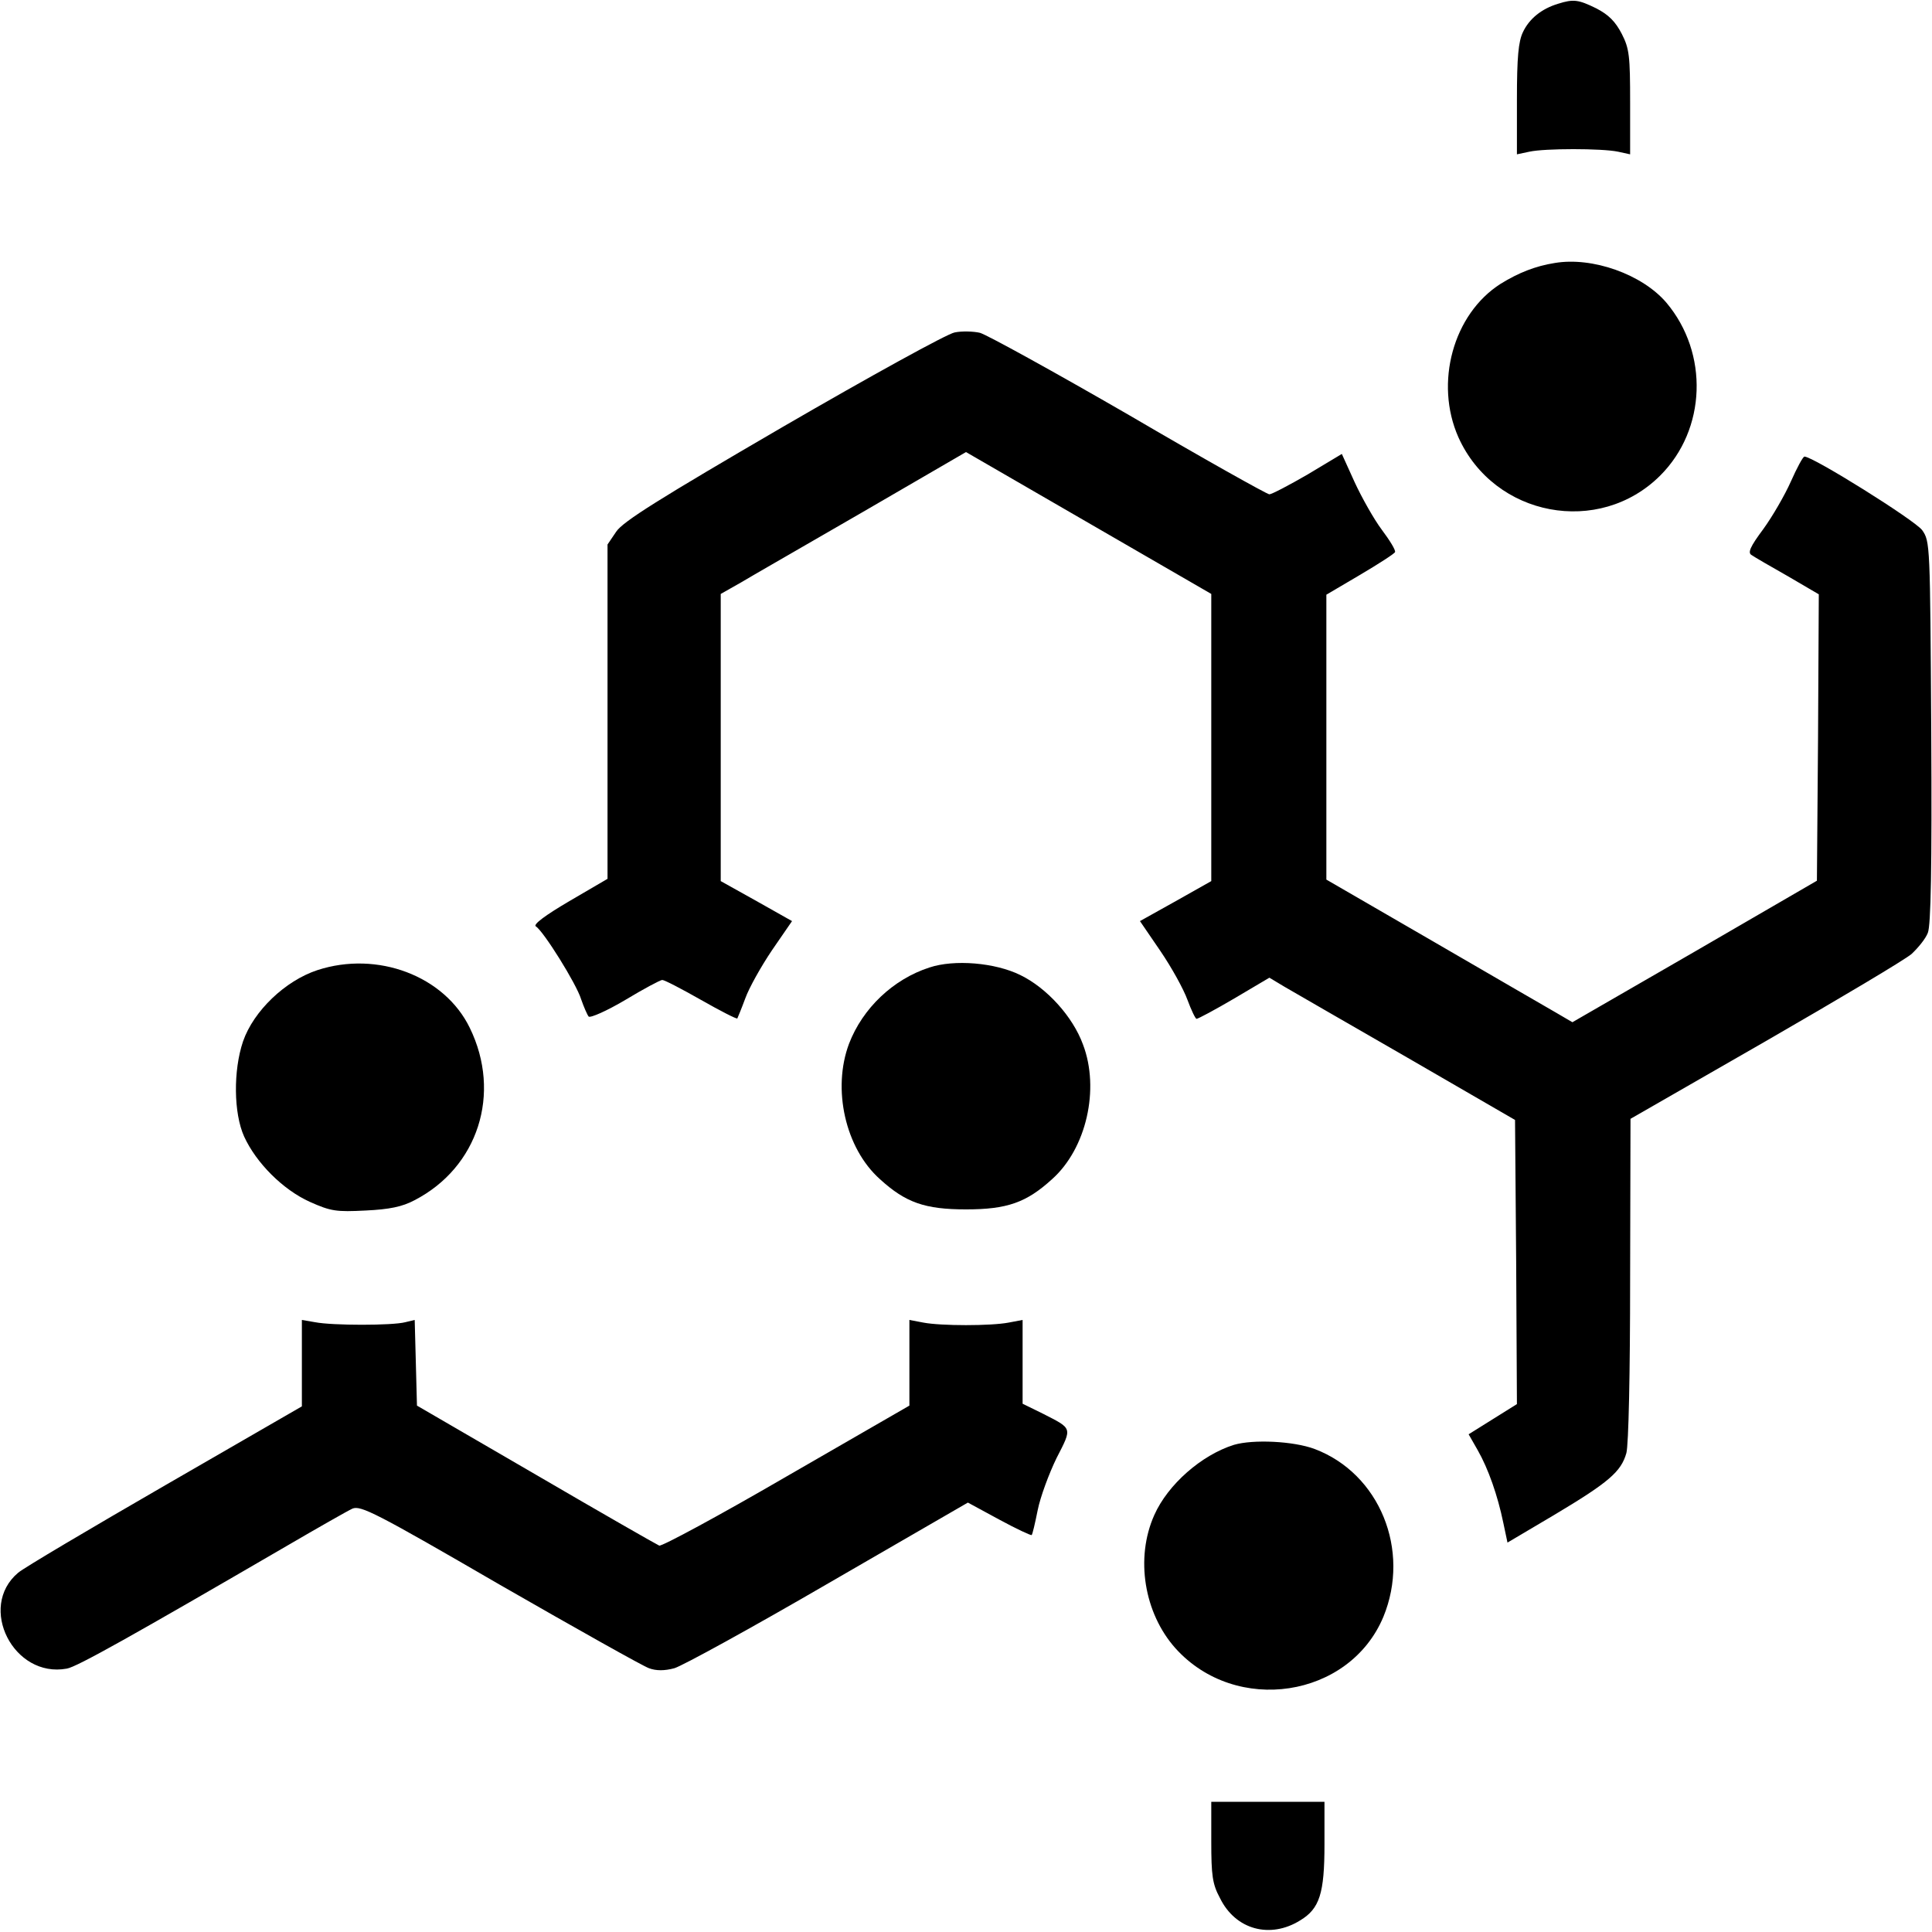 <svg version="1.0" xmlns="http://www.w3.org/2000/svg"
  width="512pt" height="512pt" viewBox="0 0 512 512"
  preserveAspectRatio="xMidYMid meet">

  <g transform="translate(0,512) scale(0.1,-0.1)"
    fill="#000000" stroke="none">
    <path
      d="M4129 5110 c-43 -13 -76 -39 -93 -75 -12 -25 -16 -66 -16 -179 l0
-145 33 7 c41 9 192 9 235 0 l32 -7 0 137 c0 123 -2 143 -22 182 -17 33 -35
51 -68 68 -47 23 -60 25 -101 12z" />
    <path
      d="M4120 4423 c-51 -8 -96 -26 -143 -55 -126 -80 -176 -263 -112 -407
95 -211 373 -263 535 -101 122 122 129 324 16 458 -64 75 -196 122 -296 105z" />
    <path
      d="M2530 4239 c-19 -3 -224 -116 -455 -250 -328 -191 -424 -251 -442
-278 l-23 -34 0 -443 0 -443 -101 -59 c-63 -37 -97 -62 -89 -67 20 -12 108
-153 120 -193 7 -20 16 -41 20 -46 5 -4 48 15 97 44 48 29 93 53 98 53 6 0 52
-24 103 -53 51 -29 94 -51 96 -49 1 2 11 26 21 53 10 28 42 85 71 128 l53 77
-94 53 -95 53 0 380 0 381 53 30 c28 17 175 101 325 188 l272 158 325 -188
325 -188 0 -380 0 -381 -94 -53 -95 -53 54 -79 c30 -44 62 -102 72 -130 10
-27 21 -50 24 -50 4 0 49 24 100 54 l93 55 40 -24 c23 -13 169 -98 326 -188
l285 -165 3 -376 2 -377 -64 -40 -64 -40 24 -42 c28 -49 53 -120 68 -193 l11
-52 125 74 c144 86 176 114 190 163 6 21 10 214 10 461 l1 425 357 205 c196
113 371 217 388 232 17 16 37 40 43 56 8 20 11 169 9 532 -3 498 -3 505 -24
535 -19 26 -289 195 -312 195 -4 0 -20 -30 -36 -66 -16 -36 -49 -93 -73 -126
-35 -47 -42 -63 -31 -69 7 -5 50 -30 96 -56 l82 -48 -2 -380 -3 -379 -324
-188 -324 -187 -41 24 c-23 13 -169 98 -326 189 l-285 165 0 378 0 377 90 53
c49 29 91 56 92 60 2 5 -14 31 -35 59 -21 28 -53 85 -72 126 l-34 75 -90 -54
c-50 -29 -96 -53 -102 -53 -6 0 -174 94 -372 210 -199 115 -377 213 -395 218
-17 4 -48 5 -67 1z" />
    <path
      d="M841 2549 c-85 -28 -169 -108 -197 -189 -26 -77 -25 -190 3 -252 32
-70 103 -141 174 -173 56 -25 70 -27 148 -23 63 3 97 10 129 27 169 87 232
283 147 457 -67 138 -245 205 -404 153z" />
    <path
      d="M2463 2556 c-96 -31 -177 -108 -213 -202 -45 -120 -10 -277 82 -359
68 -62 119 -80 228 -80 109 0 160 18 228 80 91 81 127 239 82 357 -27 74 -96
150 -166 184 -67 33 -175 42 -241 20z" />
    <path
      d="M800 1508 l0 -115 -362 -209 c-199 -115 -375 -219 -390 -232 -108
-91 -12 -280 129 -254 26 4 177 89 581 324 84 49 163 94 176 100 22 9 62 -11
391 -202 202 -116 380 -216 395 -221 19 -7 41 -7 67 0 21 6 205 107 408 225
l370 214 83 -45 c46 -25 85 -43 86 -41 2 1 9 31 16 66 7 35 30 97 50 138 42
82 43 77 -37 118 l-53 26 0 111 0 111 -37 -7 c-47 -9 -179 -9 -226 0 l-37 7 0
-113 0 -114 -326 -188 c-179 -104 -331 -186 -337 -183 -7 3 -154 87 -327 188
l-315 183 -3 114 -3 113 -25 -6 c-34 -9 -193 -9 -239 0 l-35 6 0 -114z" />
    <path
      d="M3270 1291 c-86 -27 -175 -105 -211 -186 -51 -114 -27 -260 56 -353
160 -178 461 -132 551 83 73 177 -10 380 -182 445 -56 21 -163 26 -214 11z" />
    <path
      d="M3210 240 c0 -90 3 -113 23 -150 41 -84 133 -109 213 -59 51 31 64
71 64 201 l0 113 -150 0 -150 0 0 -105z" />
  </g>
</svg>